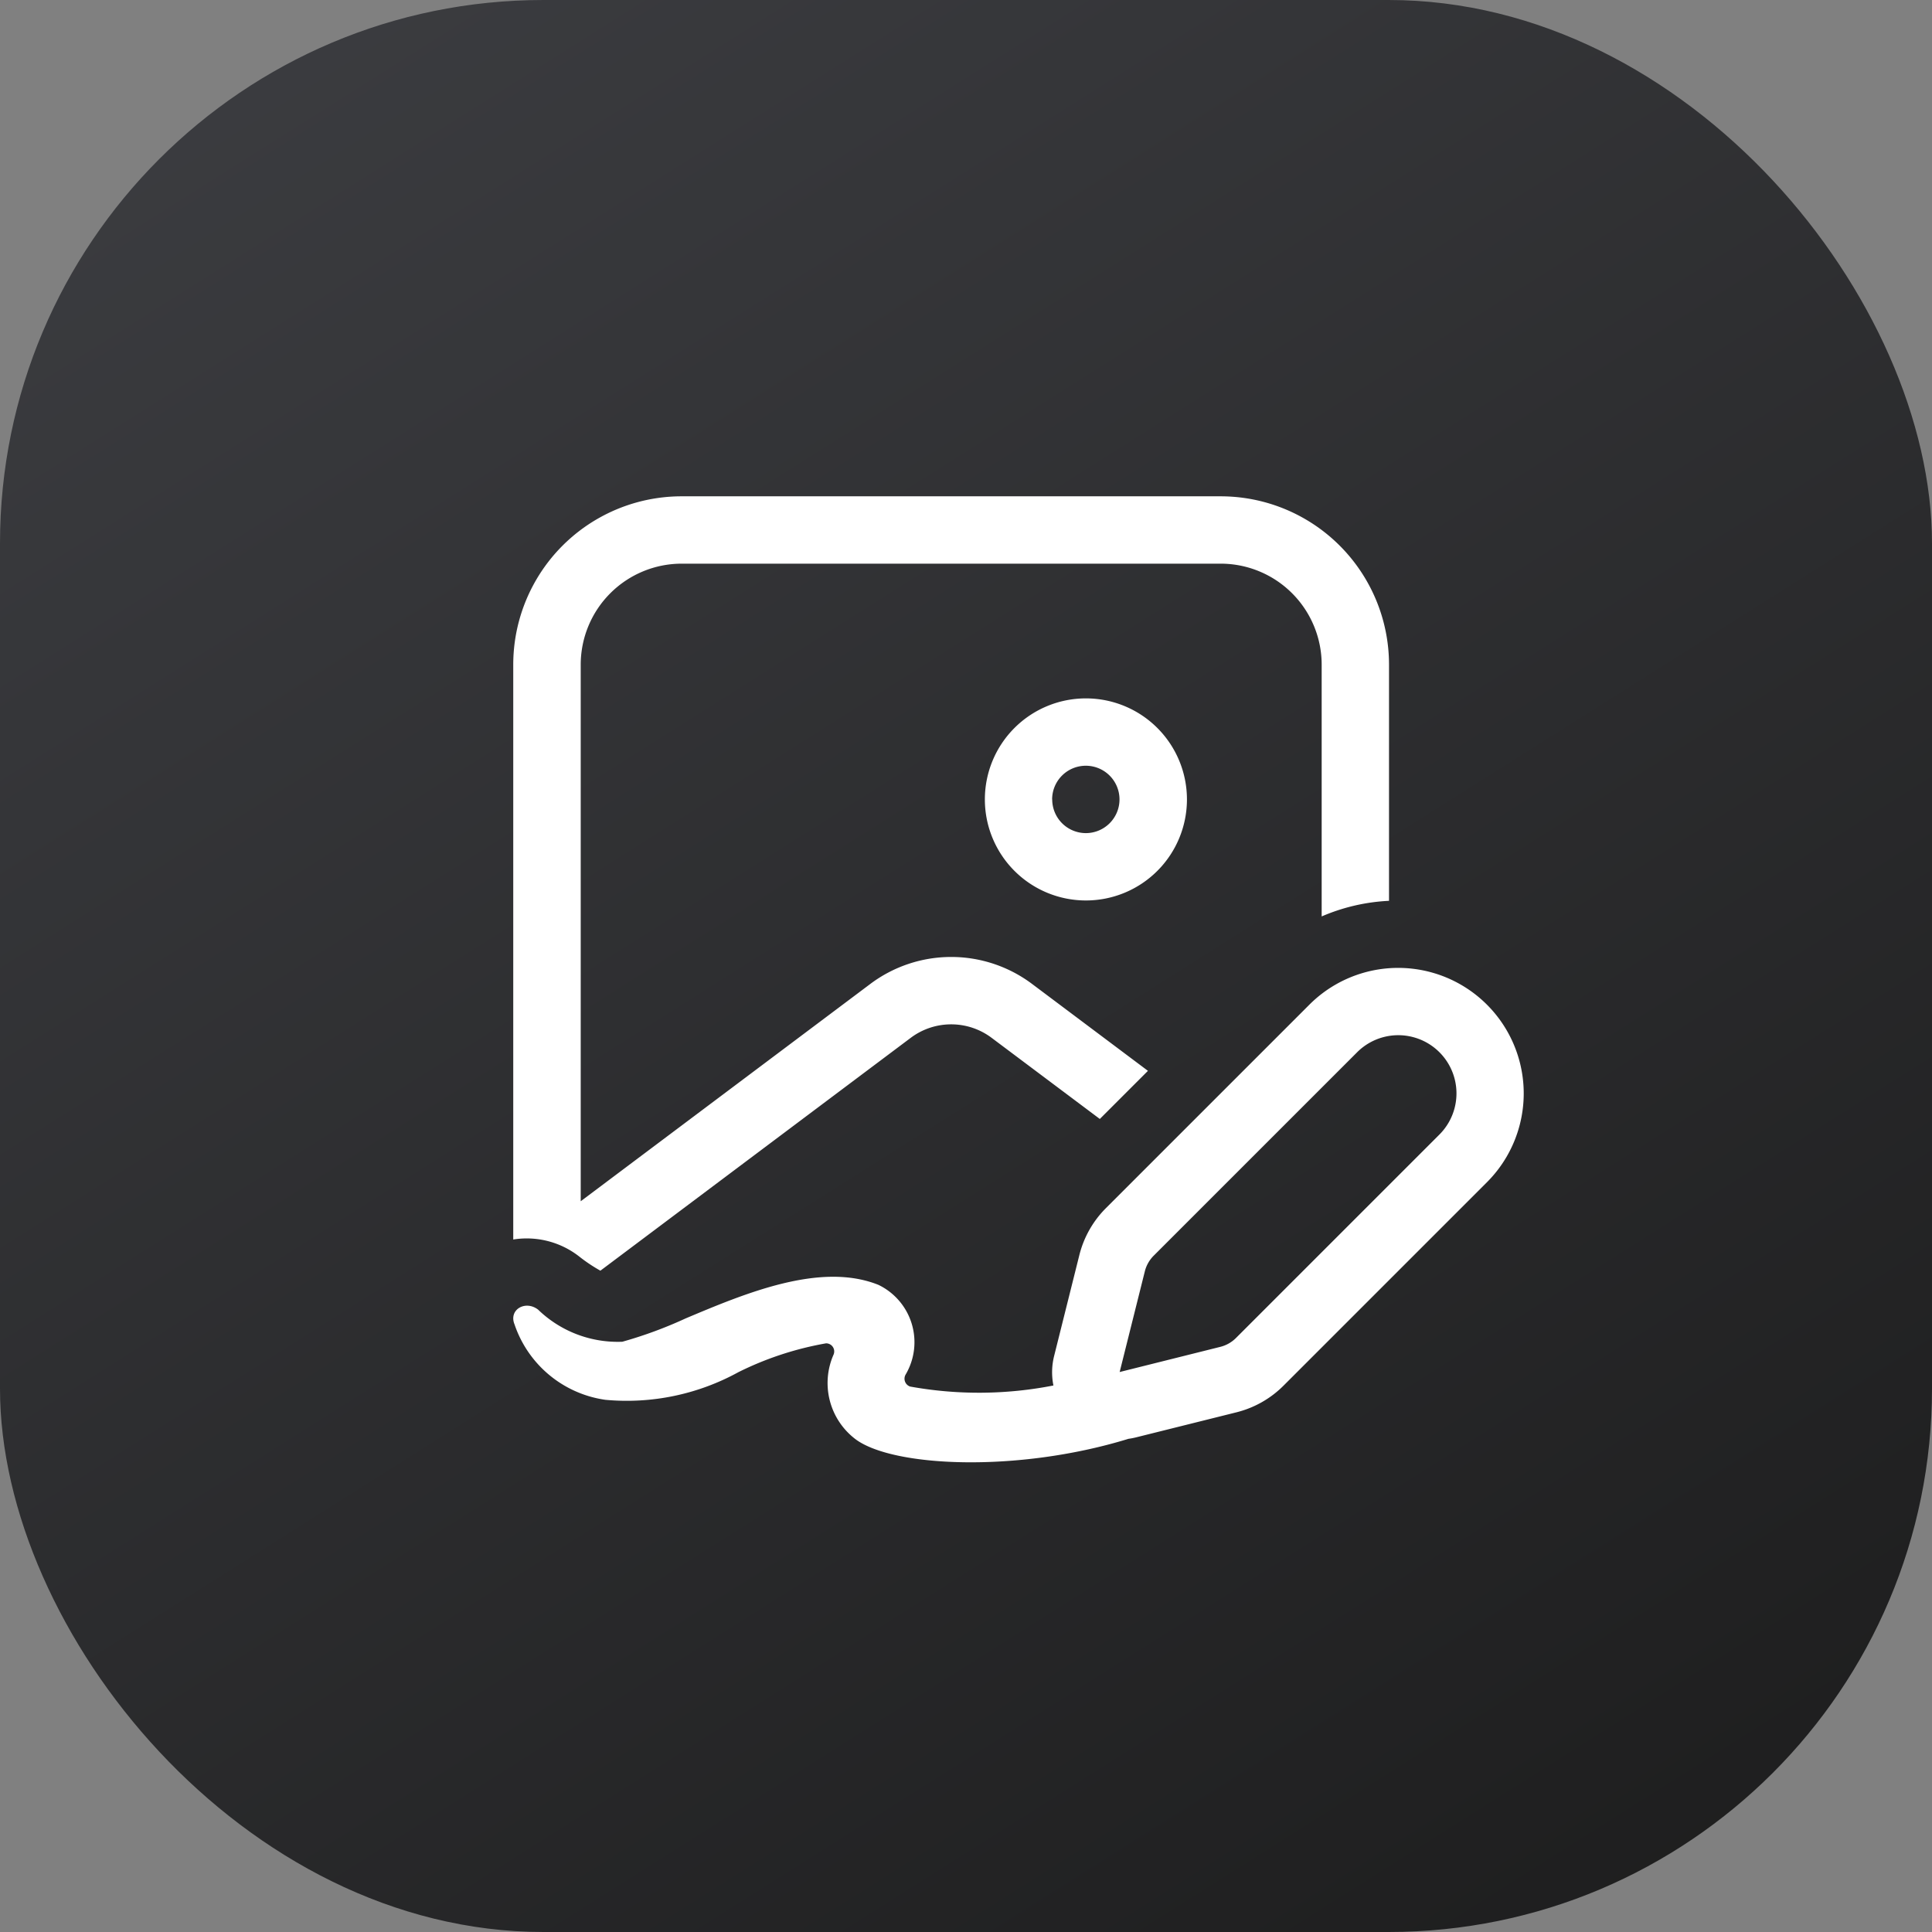 <svg xmlns="http://www.w3.org/2000/svg" xmlns:xlink="http://www.w3.org/1999/xlink" width="64" height="64" viewBox="0 0 64 64">
  <rect x="0" y="0" width="64" height="64" fill="#808080" stroke="none"/>
  <defs>
    <linearGradient id="linear-gradient" x2="0.801" y2="1.269" gradientUnits="objectBoundingBox">
      <stop offset="0" stop-color="#3d3e42"/>
      <stop offset="1" stop-color="#191919"/>
    </linearGradient>
  </defs>
  <g id="Creative" transform="translate(-143 -3387)">
    <rect id="Rectangle_13021" data-name="Rectangle 13021" width="64" height="64" rx="18" transform="translate(143 3387)" fill="url(#linear-gradient)"/>
    <path id="draw_image_regular_icon_203631" d="M3,8.578A5.578,5.578,0,0,1,8.582,3H26.433a5.578,5.578,0,0,1,5.578,5.578V16.4a6.394,6.394,0,0,0-2.231.517V8.578a3.347,3.347,0,0,0-3.347-3.347H8.582A3.347,3.347,0,0,0,5.235,8.578V26.352l9.595-7.2a4.463,4.463,0,0,1,5.355,0l3.84,2.88-1.594,1.594-3.585-2.688a2.232,2.232,0,0,0-2.678,0L5.887,28.652a5.32,5.32,0,0,1-.7-.468A2.823,2.823,0,0,0,3,27.619Zm17.851,4.463a1.116,1.116,0,1,1,1.116,1.116A1.116,1.116,0,0,1,20.854,13.041ZM21.97,9.694a3.347,3.347,0,1,0,3.347,3.347A3.347,3.347,0,0,0,21.97,9.694Zm1.659,24.48a2.336,2.336,0,0,1-.25.048c-3.691,1.136-7.859.935-9.065-.006a2.334,2.334,0,0,1-.706-2.777.268.268,0,0,0-.248-.38,10.619,10.619,0,0,0-2.9.954,7.683,7.683,0,0,1-4.406.917,3.728,3.728,0,0,1-3.012-2.5c-.2-.49.363-.812.782-.487a3.793,3.793,0,0,0,2.789,1.063,14.086,14.086,0,0,0,2.1-.774c1.974-.831,4.469-1.881,6.387-1.109a2.109,2.109,0,0,1,.9,2.967.274.274,0,0,0,.146.4,12.8,12.8,0,0,0,4.748-.035,2.22,2.22,0,0,1,.025-.985l.834-3.335a3.346,3.346,0,0,1,.88-1.555l6.74-6.74a4.159,4.159,0,1,1,5.882,5.882l-6.74,6.74a3.347,3.347,0,0,1-1.555.881Zm-.541-2.165,3.335-.834a1.113,1.113,0,0,0,.518-.293l6.74-6.74a1.927,1.927,0,0,0-2.726-2.726l-6.74,6.74a1.116,1.116,0,0,0-.293.518Z" transform="translate(157.002 3400.441)" fill="#fff"/>
  </g>
</svg>
